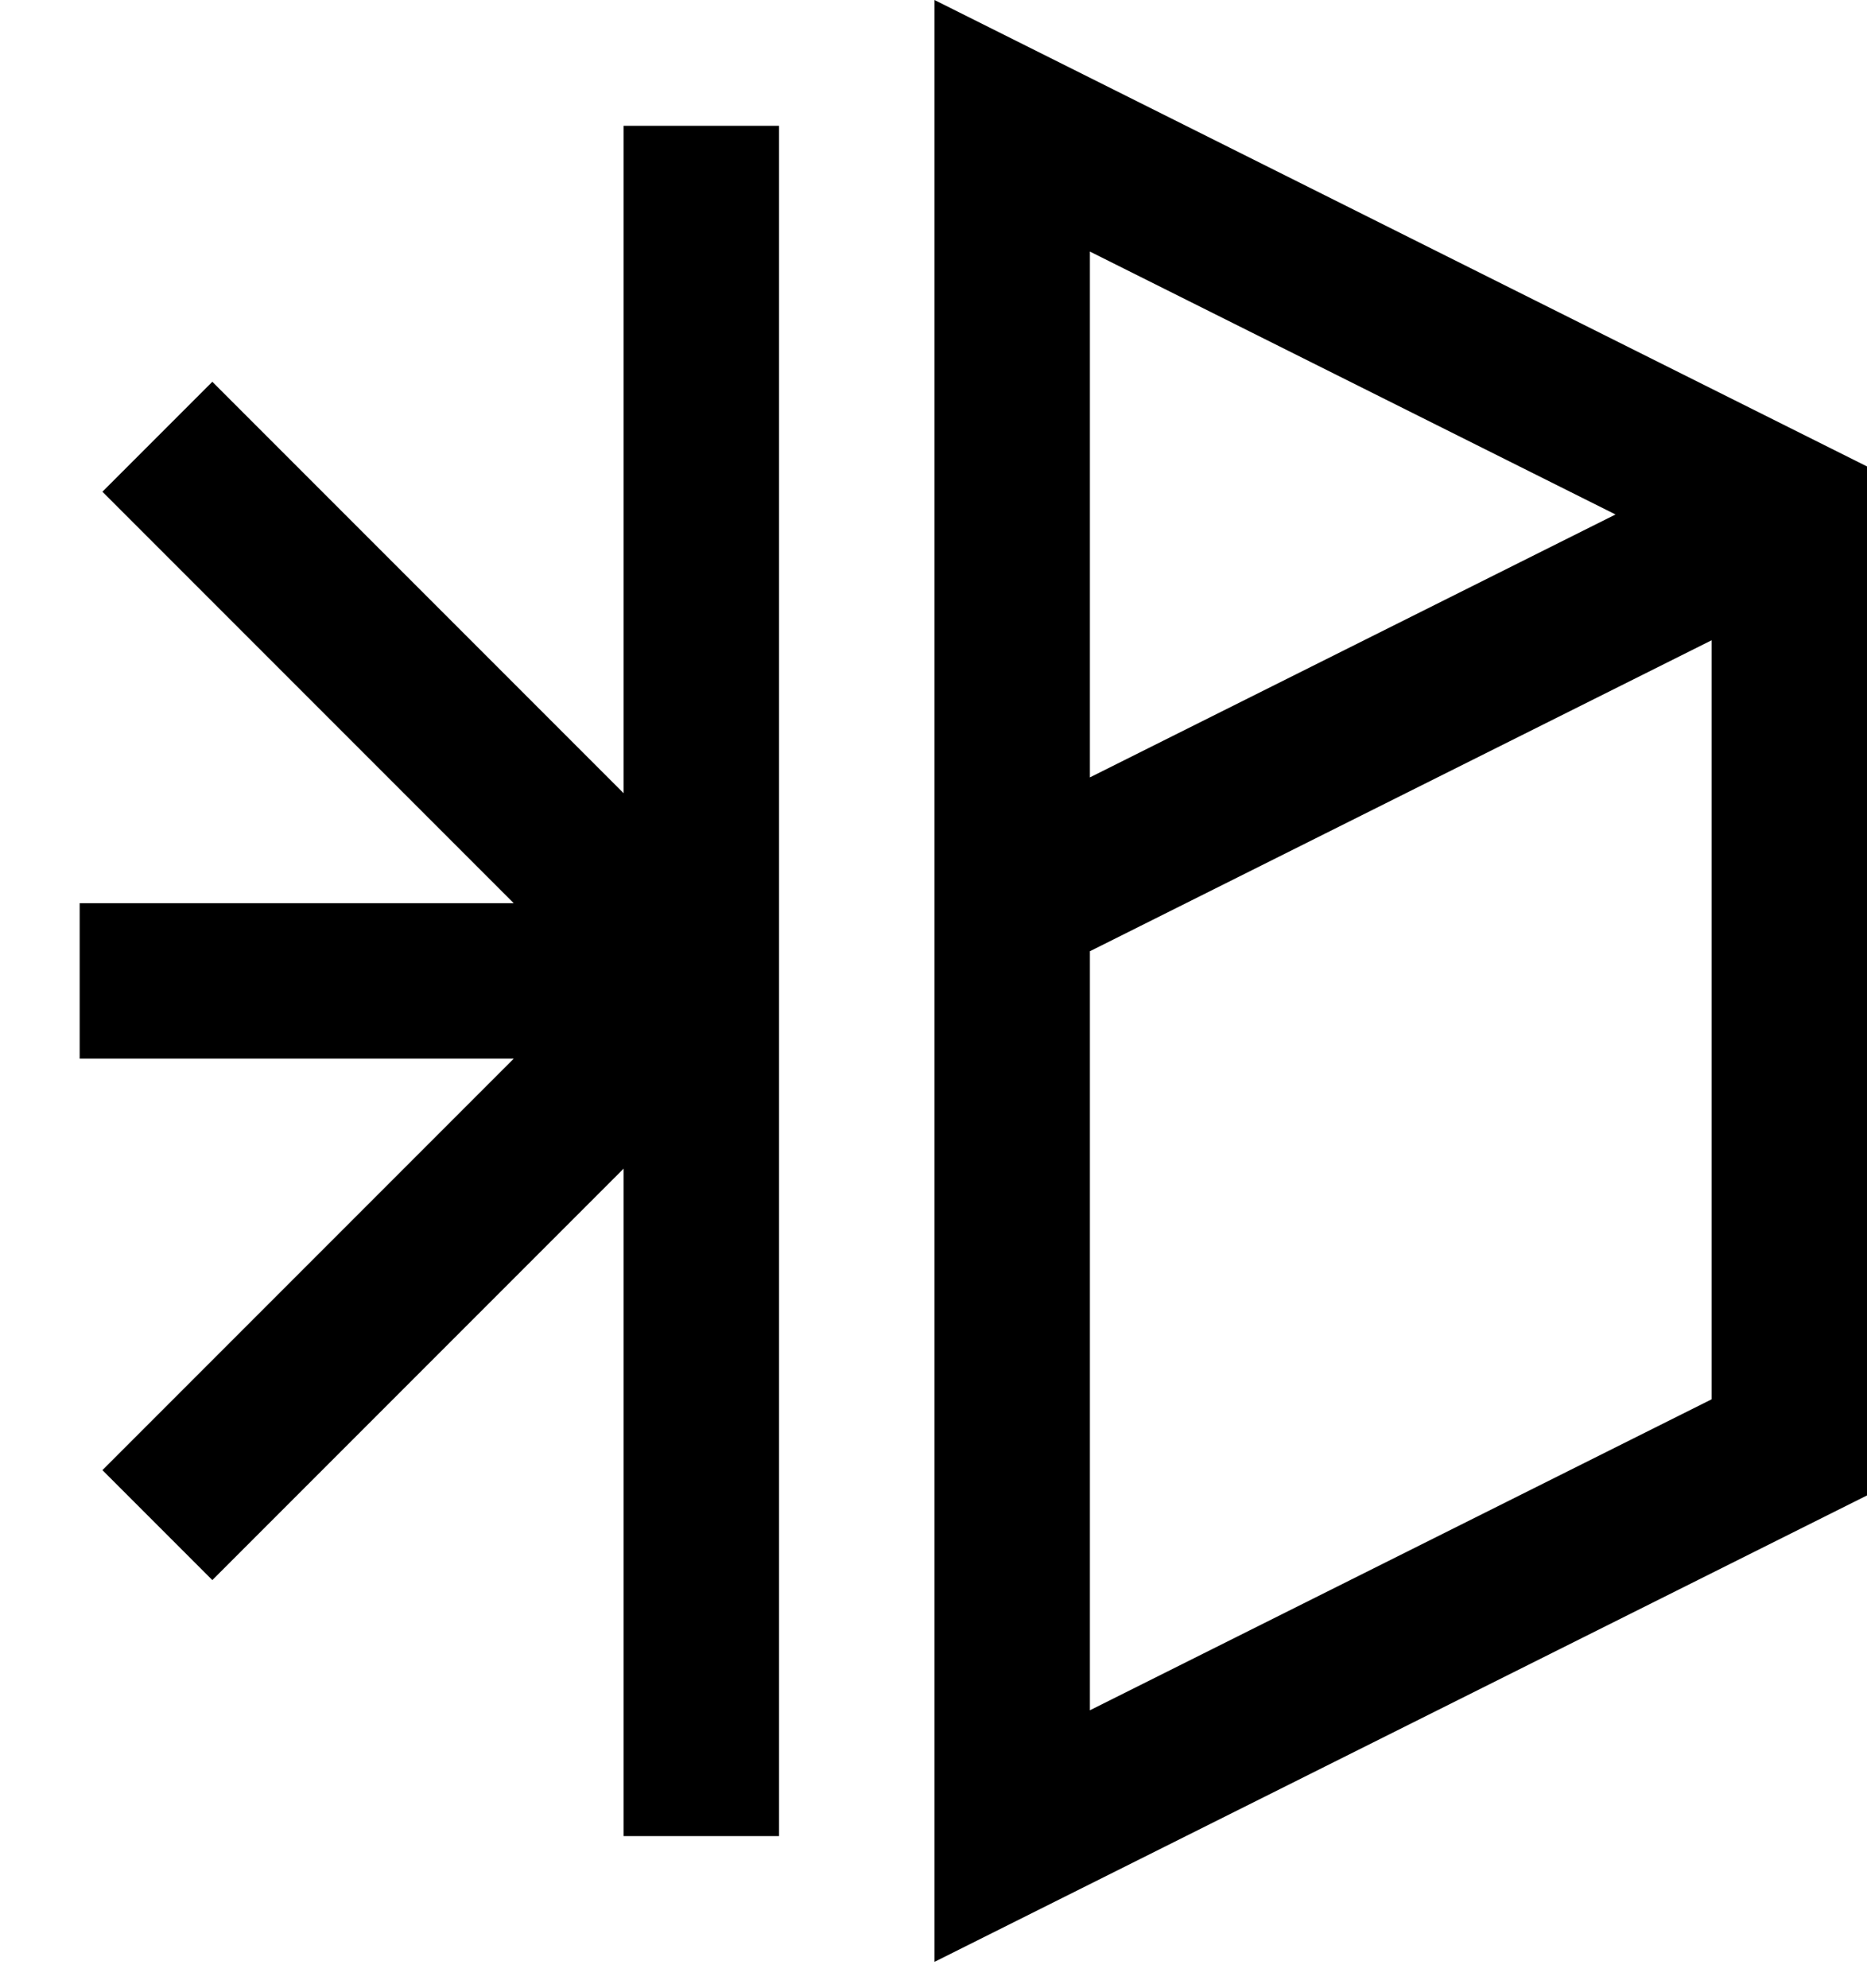 <?xml version="1.0" encoding="utf-8"?>
<!-- Generator: Adobe Illustrator 17.1.0, SVG Export Plug-In . SVG Version: 6.00 Build 0)  -->
<!DOCTYPE svg PUBLIC "-//W3C//DTD SVG 1.1//EN" "http://www.w3.org/Graphics/SVG/1.1/DTD/svg11.dtd">
<svg version="1.1"  xmlns="http://www.w3.org/2000/svg" xmlns:xlink="http://www.w3.org/1999/xlink" x="0px" y="0px"
	 viewBox="0 0 24.025 25.573" enable-background="new 0 0 24.025 25.573" xml:space="preserve">
<g >
	<rect  x="0" y="1.573" fill="none" width="24" height="24"/>
	<path fill="none" stroke="#000000" stroke-width="2" stroke-miterlimit="10" d="M13.025,11.618v12v-22l10,5v12l-10,5V11.618z
		 M23.025,6.618l-10,5 M9.025,23.618v-22 M9.025,12.618l-7-7 M9.025,12.618h-8 M9.025,12.618l-7,7"/>
</g>
</svg>
